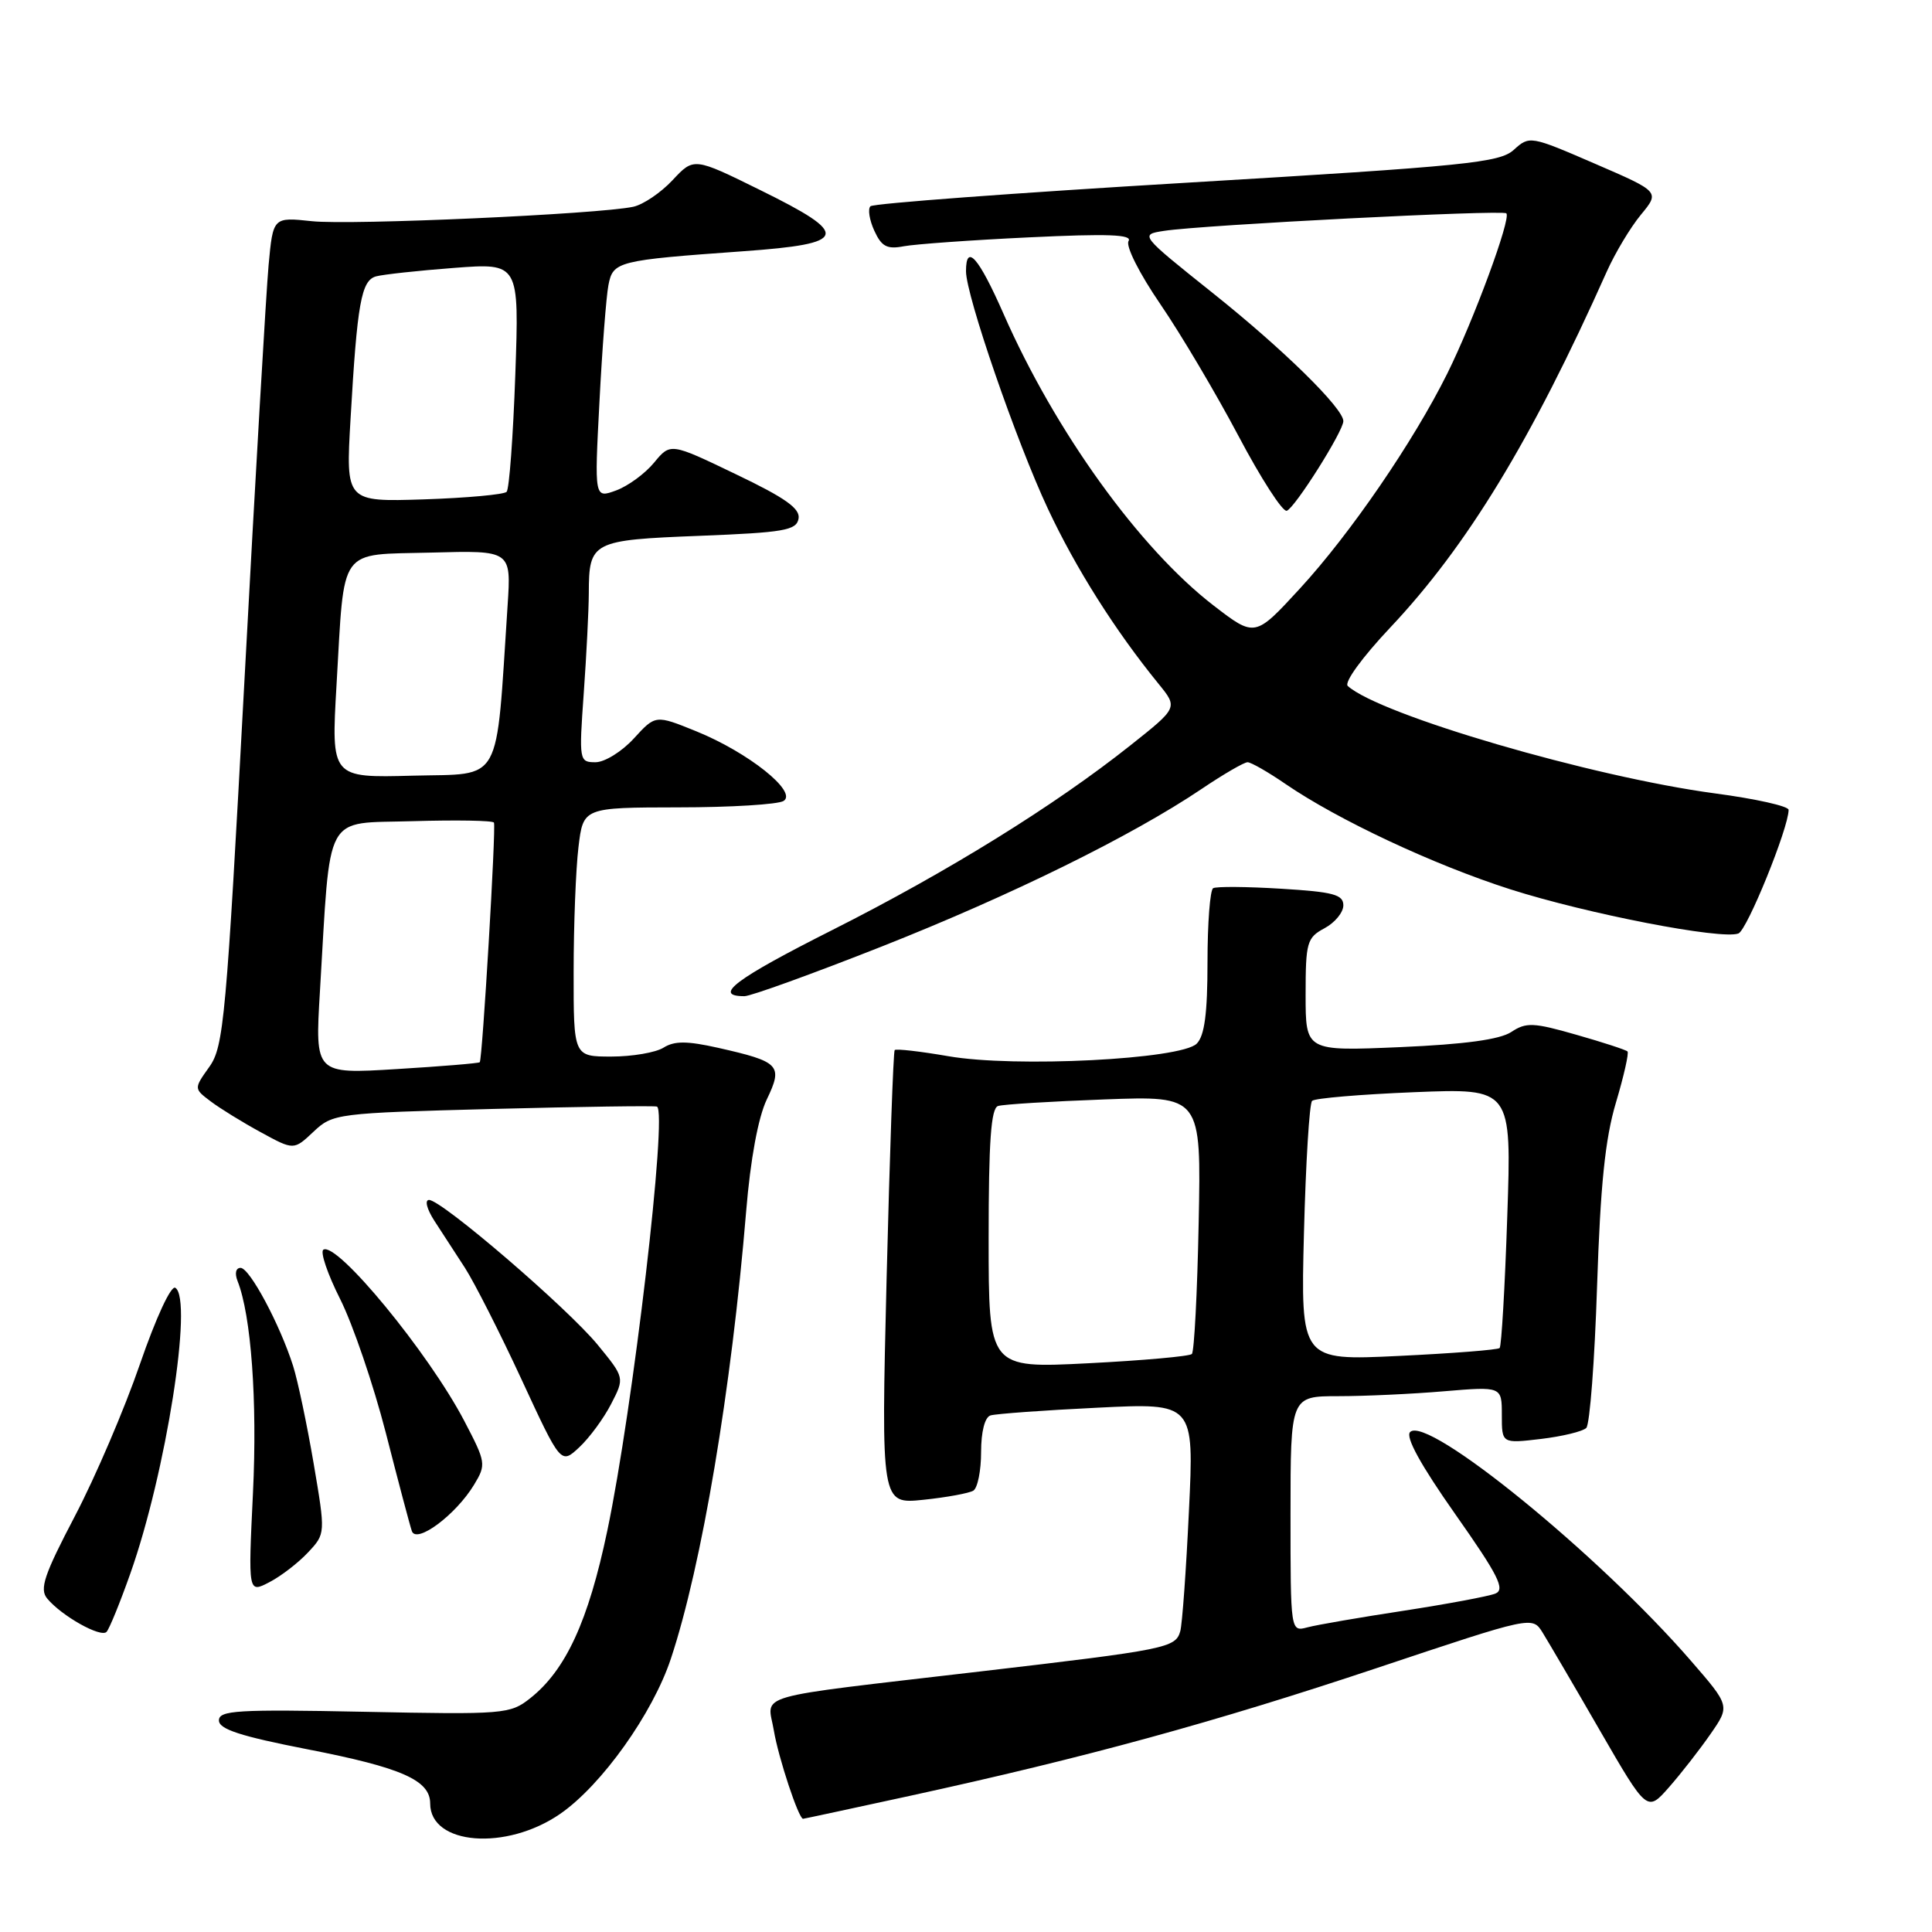 <?xml version="1.0" encoding="UTF-8" standalone="no"?>
<!DOCTYPE svg PUBLIC "-//W3C//DTD SVG 1.1//EN" "http://www.w3.org/Graphics/SVG/1.1/DTD/svg11.dtd" >
<svg xmlns="http://www.w3.org/2000/svg" xmlns:xlink="http://www.w3.org/1999/xlink" version="1.1" viewBox="0 0 256 256">
 <g >
 <path fill="currentColor"
d=" M 74.25 240.33 C 79.73 236.53 86.49 227.05 88.90 219.77 C 93.00 207.41 96.92 184.08 98.87 160.50 C 99.44 153.59 100.46 148.08 101.60 145.69 C 103.78 141.15 103.34 140.69 95.15 138.84 C 91.04 137.92 89.37 137.91 87.92 138.82 C 86.88 139.47 83.77 140.00 81.01 140.00 C 76.00 140.00 76.00 140.00 76.01 128.75 C 76.01 122.56 76.30 115.14 76.65 112.25 C 77.28 107.00 77.28 107.00 89.89 106.98 C 96.83 106.98 103.10 106.59 103.83 106.13 C 105.72 104.93 99.16 99.70 92.26 96.90 C 86.86 94.71 86.86 94.71 83.99 97.85 C 82.41 99.58 80.12 101.00 78.91 101.00 C 76.75 101.00 76.71 100.81 77.35 91.85 C 77.71 86.81 78.01 80.85 78.02 78.60 C 78.04 71.75 78.41 71.56 92.70 71.00 C 103.87 70.56 105.52 70.28 105.81 68.74 C 106.07 67.40 104.10 65.99 97.49 62.83 C 88.84 58.67 88.84 58.67 86.67 61.30 C 85.48 62.75 83.21 64.41 81.63 64.99 C 78.76 66.04 78.76 66.04 79.43 53.27 C 79.79 46.25 80.33 39.28 80.62 37.78 C 81.23 34.63 81.79 34.49 98.50 33.29 C 112.47 32.29 112.79 31.12 100.72 25.18 C 91.94 20.85 91.94 20.85 89.12 23.87 C 87.57 25.53 85.22 27.12 83.90 27.40 C 79.31 28.38 46.47 29.86 41.34 29.31 C 36.18 28.76 36.18 28.76 35.59 35.13 C 35.27 38.63 33.83 63.32 32.40 89.99 C 29.98 135.00 29.65 138.68 27.74 141.36 C 25.68 144.25 25.68 144.25 27.92 145.94 C 29.15 146.87 32.13 148.71 34.54 150.02 C 38.93 152.42 38.93 152.42 41.54 149.96 C 44.10 147.55 44.57 147.49 65.33 146.94 C 76.97 146.64 86.75 146.50 87.05 146.63 C 88.48 147.26 83.87 186.65 80.47 202.83 C 77.96 214.81 74.97 221.30 70.25 225.03 C 67.60 227.13 66.81 227.20 48.25 226.82 C 31.45 226.48 29.00 226.63 29.01 227.97 C 29.01 229.13 31.88 230.06 40.74 231.79 C 53.23 234.22 57.00 235.89 57.00 238.97 C 57.00 244.49 67.09 245.29 74.25 240.33 Z  M 120.56 237.96 C 143.83 232.89 160.91 228.21 182.48 221.01 C 203.04 214.14 203.04 214.14 204.40 216.32 C 205.14 217.52 208.57 223.36 212.00 229.31 C 218.25 240.12 218.25 240.12 221.16 236.81 C 222.76 234.99 225.23 231.82 226.65 229.77 C 229.24 226.04 229.24 226.04 224.07 220.08 C 211.91 206.04 189.12 187.48 186.85 189.75 C 186.20 190.40 188.25 194.12 192.82 200.62 C 198.55 208.76 199.48 210.62 198.14 211.16 C 197.24 211.52 191.78 212.54 186.00 213.43 C 180.22 214.31 174.49 215.30 173.25 215.63 C 171.00 216.23 171.00 216.23 171.00 200.62 C 171.00 185.00 171.00 185.00 177.35 185.00 C 180.84 185.00 187.14 184.71 191.35 184.35 C 199.00 183.71 199.00 183.71 199.00 187.49 C 199.00 191.28 199.00 191.28 204.17 190.67 C 207.02 190.33 209.73 189.67 210.19 189.21 C 210.66 188.74 211.30 180.29 211.62 170.43 C 212.06 157.04 212.69 150.88 214.12 146.10 C 215.17 142.58 215.86 139.52 215.65 139.32 C 215.44 139.11 212.39 138.11 208.87 137.11 C 203.19 135.48 202.22 135.44 200.26 136.74 C 198.75 137.74 194.09 138.38 185.53 138.75 C 173.00 139.29 173.00 139.29 173.00 131.81 C 173.00 124.86 173.18 124.24 175.50 123.00 C 176.88 122.26 178.00 120.90 178.00 119.96 C 178.00 118.53 176.66 118.18 169.75 117.76 C 165.21 117.48 161.16 117.45 160.75 117.69 C 160.34 117.92 160.00 122.33 160.00 127.49 C 160.00 134.29 159.61 137.25 158.57 138.29 C 156.49 140.37 134.45 141.49 125.65 139.95 C 121.93 139.31 118.74 138.94 118.55 139.14 C 118.37 139.34 117.89 152.96 117.48 169.40 C 116.75 199.31 116.75 199.31 122.35 198.73 C 125.43 198.41 128.41 197.86 128.97 197.52 C 129.54 197.17 130.00 194.87 130.00 192.41 C 130.00 189.71 130.49 187.78 131.25 187.55 C 131.94 187.34 138.29 186.87 145.37 186.53 C 158.23 185.89 158.23 185.89 157.54 200.20 C 157.17 208.06 156.65 215.24 156.39 216.15 C 155.77 218.35 154.61 218.59 129.86 221.48 C 98.96 225.10 101.71 224.31 102.54 229.31 C 103.14 232.90 105.82 241.00 106.41 241.00 C 106.52 241.00 112.89 239.63 120.56 237.96 Z  M 17.27 208.50 C 21.98 195.21 25.62 172.12 23.23 170.64 C 22.66 170.29 20.67 174.59 18.54 180.76 C 16.51 186.67 12.63 195.73 9.92 200.90 C 5.85 208.67 5.21 210.55 6.25 211.81 C 8.16 214.12 13.36 217.04 14.12 216.23 C 14.49 215.83 15.91 212.35 17.27 208.50 Z  M 40.82 205.70 C 43.14 203.22 43.14 203.22 41.55 193.86 C 40.67 188.71 39.45 182.93 38.84 181.00 C 37.09 175.50 33.08 168.00 31.88 168.00 C 31.24 168.00 31.08 168.73 31.48 169.75 C 33.28 174.28 34.11 185.63 33.52 197.81 C 32.88 211.11 32.88 211.11 35.69 209.65 C 37.24 208.85 39.54 207.07 40.82 205.70 Z  M 62.82 196.73 C 64.44 194.05 64.39 193.77 61.52 188.28 C 56.80 179.26 44.64 164.49 42.85 165.59 C 42.40 165.87 43.40 168.82 45.08 172.15 C 46.75 175.48 49.47 183.44 51.12 189.85 C 52.76 196.26 54.31 202.12 54.57 202.87 C 55.16 204.63 60.40 200.73 62.82 196.73 Z  M 80.98 186.03 C 82.77 182.56 82.77 182.56 79.21 178.21 C 75.22 173.34 58.53 159.00 56.85 159.00 C 56.25 159.00 56.56 160.21 57.55 161.75 C 58.54 163.26 60.36 166.07 61.61 168.00 C 62.85 169.93 66.23 176.57 69.10 182.77 C 74.32 194.05 74.32 194.05 76.76 191.77 C 78.10 190.52 80.00 187.94 80.98 186.03 Z  M 116.83 125.42 C 133.96 118.65 149.97 110.77 159.22 104.54 C 162.11 102.59 164.85 101.00 165.31 101.00 C 165.76 101.00 168.02 102.29 170.32 103.87 C 177.28 108.64 189.95 114.58 200.13 117.84 C 210.32 121.09 228.13 124.55 230.35 123.69 C 231.50 123.25 237.00 109.70 237.00 107.31 C 237.00 106.82 232.61 105.84 227.25 105.13 C 210.96 102.95 182.86 94.74 178.59 90.90 C 178.07 90.43 180.50 87.10 184.19 83.18 C 194.38 72.38 202.93 58.34 212.90 36.00 C 214.01 33.52 216.04 30.13 217.43 28.45 C 219.94 25.41 219.94 25.41 211.31 21.68 C 202.79 17.99 202.66 17.97 200.59 19.85 C 198.71 21.56 194.36 22.00 157.25 24.21 C 134.57 25.56 115.71 26.96 115.34 27.33 C 114.97 27.69 115.20 29.15 115.85 30.57 C 116.81 32.67 117.53 33.06 119.76 32.63 C 121.27 32.35 128.74 31.81 136.38 31.45 C 146.79 30.95 150.07 31.07 149.54 31.94 C 149.13 32.59 150.98 36.25 153.75 40.30 C 156.46 44.26 161.11 52.11 164.09 57.74 C 167.07 63.38 169.95 67.85 170.50 67.68 C 171.56 67.34 178.00 57.14 178.00 55.80 C 178.00 54.10 170.05 46.29 160.75 38.87 C 151.01 31.09 151.01 31.09 154.25 30.59 C 159.38 29.80 199.10 27.77 199.60 28.27 C 200.26 28.93 195.25 42.49 191.77 49.50 C 187.27 58.55 178.91 70.74 172.24 77.99 C 166.29 84.46 166.29 84.46 160.80 80.23 C 150.97 72.65 139.82 57.16 132.98 41.60 C 129.67 34.08 128.00 32.18 128.00 35.94 C 128.00 39.15 134.67 58.50 138.85 67.41 C 142.53 75.27 147.76 83.55 153.53 90.63 C 156.08 93.77 156.08 93.77 149.79 98.76 C 139.75 106.74 125.60 115.51 110.31 123.22 C 97.40 129.73 94.39 132.00 98.64 132.00 C 99.48 132.00 107.66 129.04 116.83 125.42 Z  M 42.39 131.41 C 43.84 107.20 42.77 109.17 54.69 108.81 C 60.47 108.64 65.31 108.72 65.45 109.00 C 65.75 109.58 63.92 140.37 63.57 140.75 C 63.44 140.89 58.48 141.30 52.54 141.66 C 41.74 142.32 41.74 142.32 42.39 131.41 Z  M 44.59 90.78 C 45.68 72.17 44.69 73.55 57.19 73.22 C 67.74 72.93 67.74 72.93 67.26 80.22 C 65.67 104.34 66.71 102.47 54.69 102.78 C 43.88 103.07 43.88 103.07 44.59 90.78 Z  M 46.45 55.50 C 47.33 40.16 47.87 37.16 49.83 36.62 C 50.75 36.37 55.39 35.86 60.15 35.50 C 68.80 34.84 68.80 34.84 68.28 49.67 C 67.99 57.83 67.48 64.80 67.13 65.17 C 66.78 65.53 61.85 65.98 56.16 66.17 C 45.81 66.50 45.81 66.50 46.45 55.50 Z  M 131.00 164.12 C 131.00 151.25 131.31 146.84 132.25 146.55 C 132.94 146.33 139.27 145.94 146.33 145.68 C 159.17 145.20 159.17 145.20 158.83 162.02 C 158.65 171.27 158.24 179.09 157.93 179.41 C 157.62 179.72 151.43 180.27 144.18 180.64 C 131.00 181.31 131.00 181.31 131.00 164.12 Z  M 172.78 163.40 C 173.02 154.10 173.50 146.22 173.86 145.87 C 174.21 145.52 180.30 145.01 187.40 144.72 C 200.30 144.20 200.30 144.20 199.72 161.19 C 199.41 170.54 198.95 178.38 198.71 178.62 C 198.48 178.86 192.45 179.33 185.32 179.67 C 172.35 180.29 172.35 180.29 172.78 163.40 Z "/>
</g>
</svg>